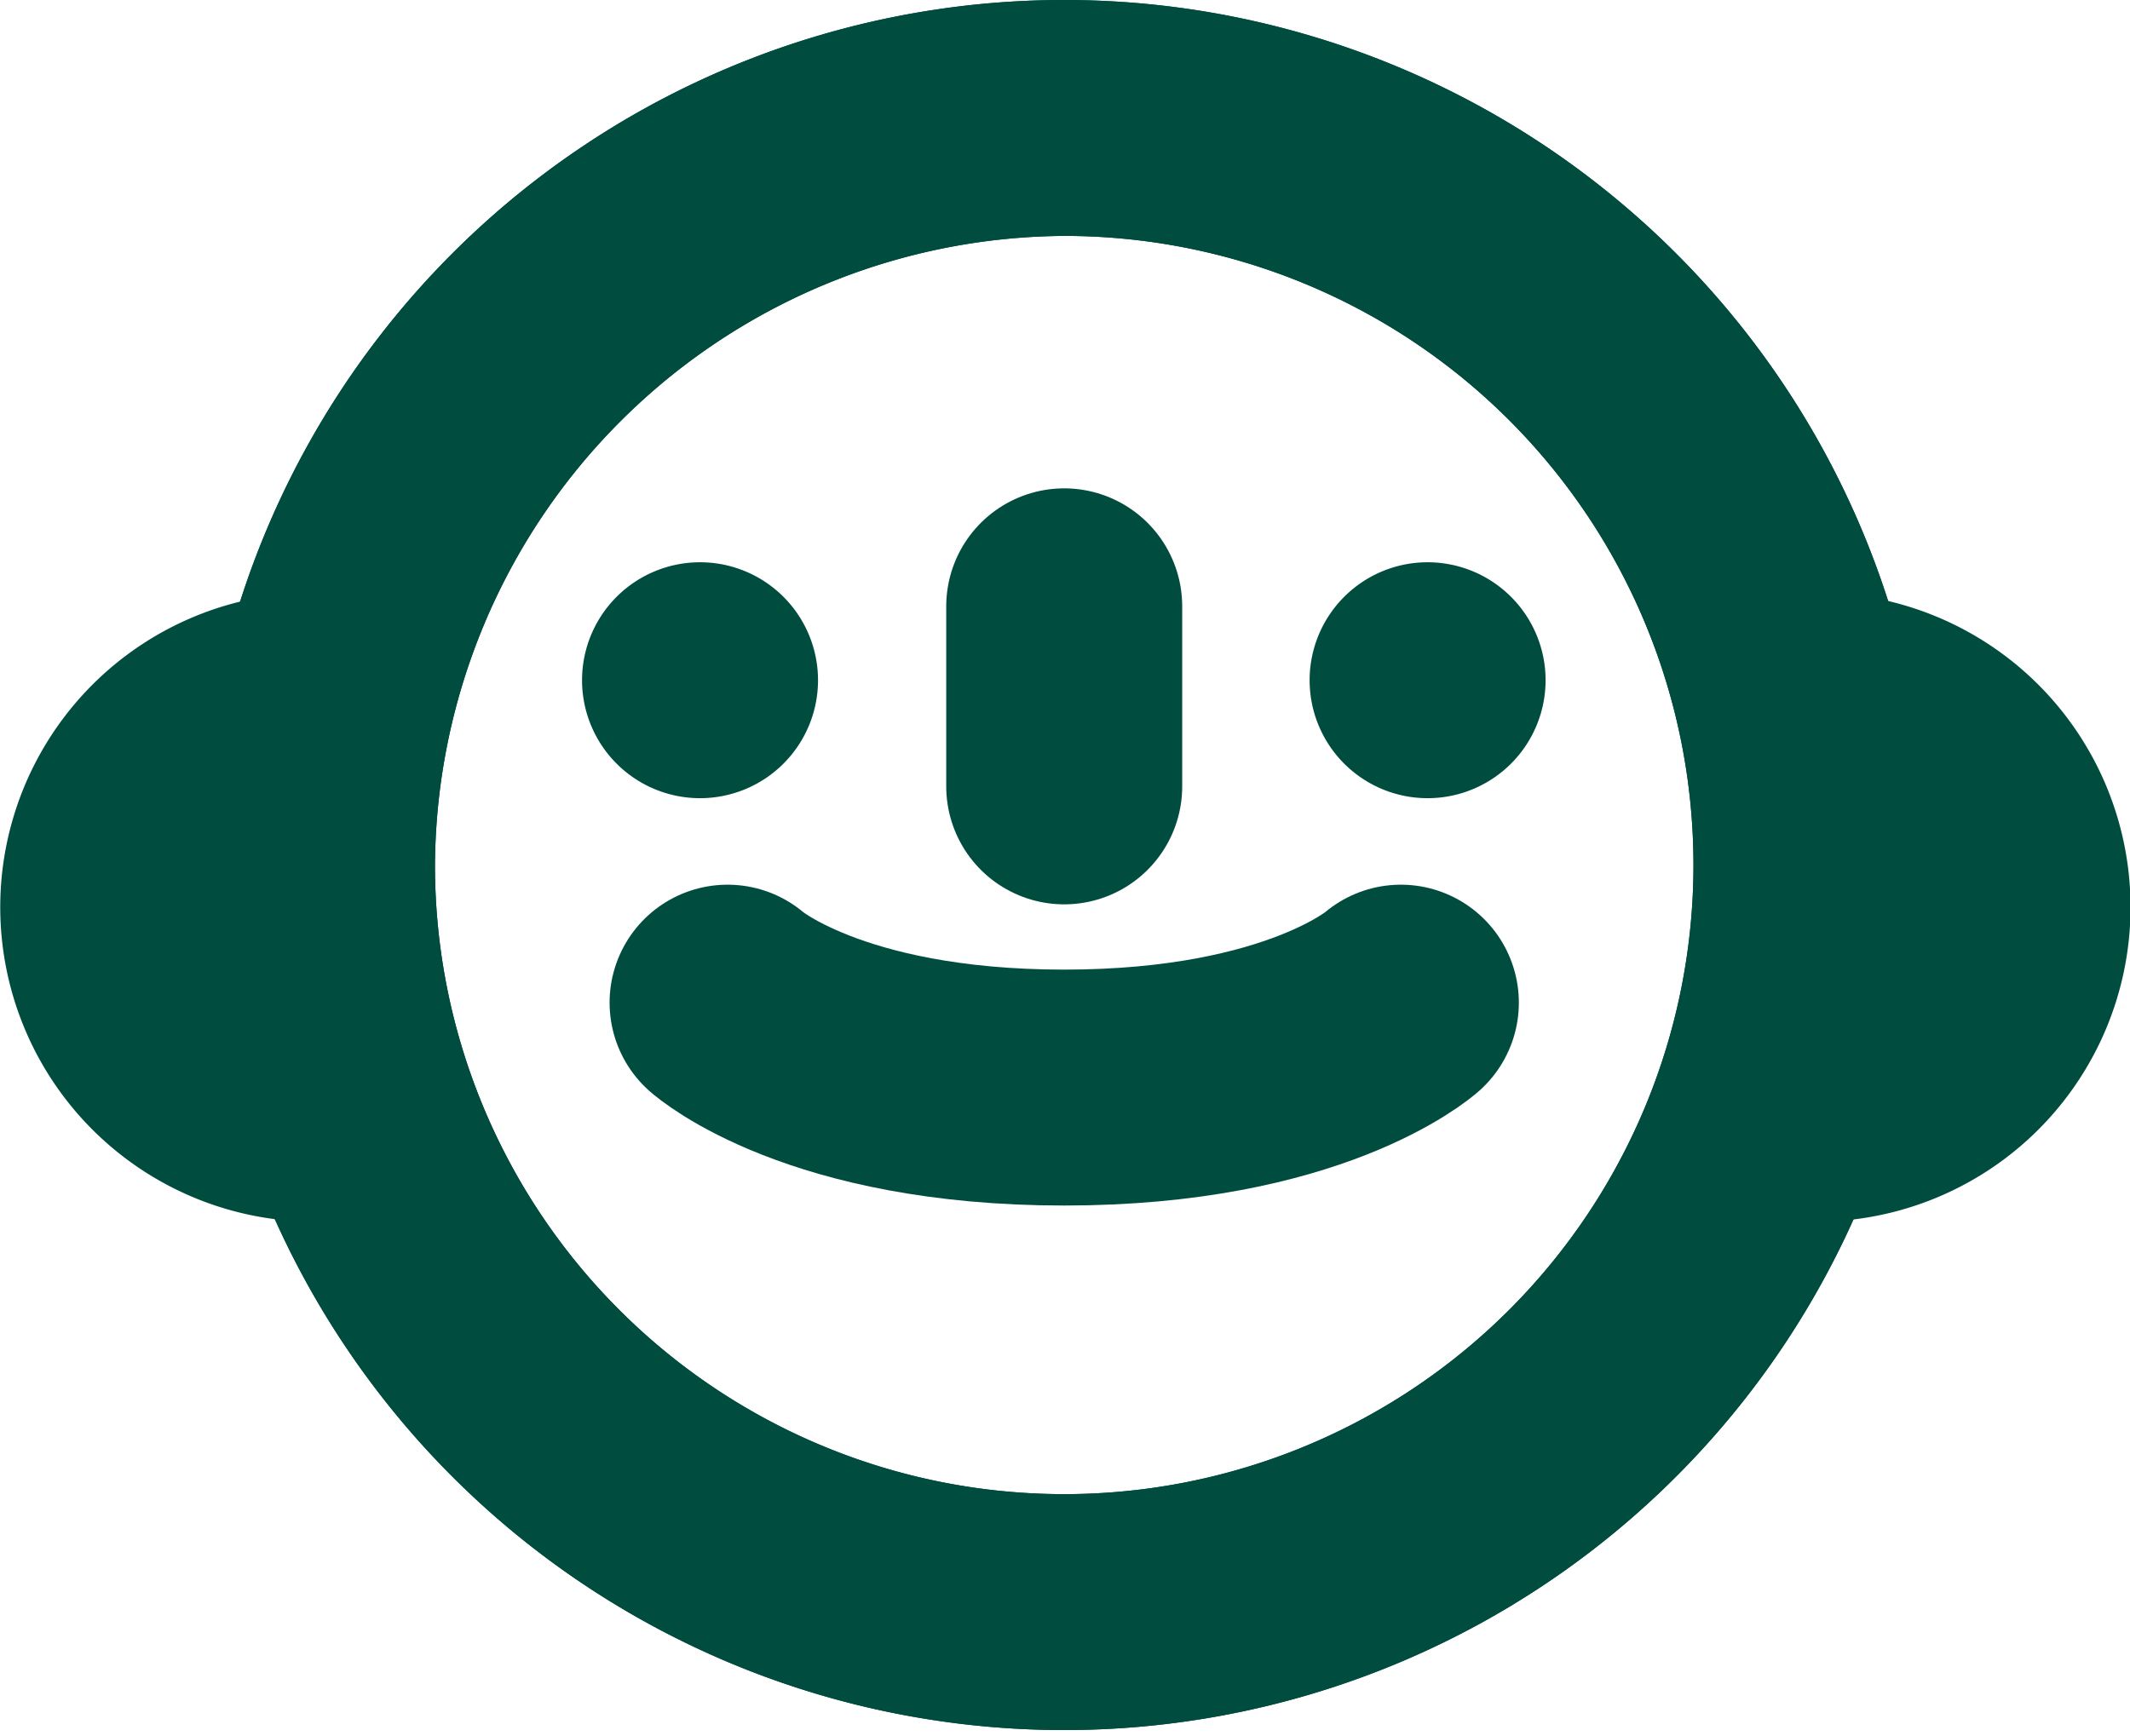 <svg xmlns="http://www.w3.org/2000/svg" viewBox="0 0 27.08 22.08"><defs><style>.cls-1{fill:#004d40;}.cls-2{fill:none;stroke:#004d40;stroke-linecap:round;stroke-linejoin:round;stroke-width:3px;}</style></defs><title>Asset 4</title><g id="Layer_2" data-name="Layer 2"><g id="Artwork"><path class="cls-1" d="M13.53,3a8,8,0,1,1-8,8,8.05,8.05,0,0,1,8-8m0-3a11,11,0,1,0,11,11,11,11,0,0,0-11-11Z"/><path class="cls-1" d="M13.53,3a8,8,0,1,1-8,8,8.05,8.05,0,0,1,8-8m0-3a11,11,0,1,0,11,11,11,11,0,0,0-11-11Z"/><path class="cls-1" d="M3.14,7.63h0Zm0,0a4,4,0,0,0,.41,7.88,11,11,0,0,1-.41-7.88Z"/><path class="cls-1" d="M23.95,7.63a11,11,0,0,1-.41,7.88,4,4,0,0,0,.41-7.88Z"/><path class="cls-1" d="M8.9,7.15a1.5,1.5,0,1,0,1.5,1.5,1.5,1.5,0,0,0-1.5-1.5Z"/><path class="cls-1" d="M18.15,7.15a1.5,1.5,0,1,0,1.5,1.5,1.5,1.5,0,0,0-1.5-1.5Z"/><path class="cls-2" d="M9.25,12.75s1.22,1.08,4.28,1.08,4.28-1.08,4.28-1.08"/><line class="cls-2" x1="13.53" y1="7.71" x2="13.53" y2="10"/></g></g></svg>